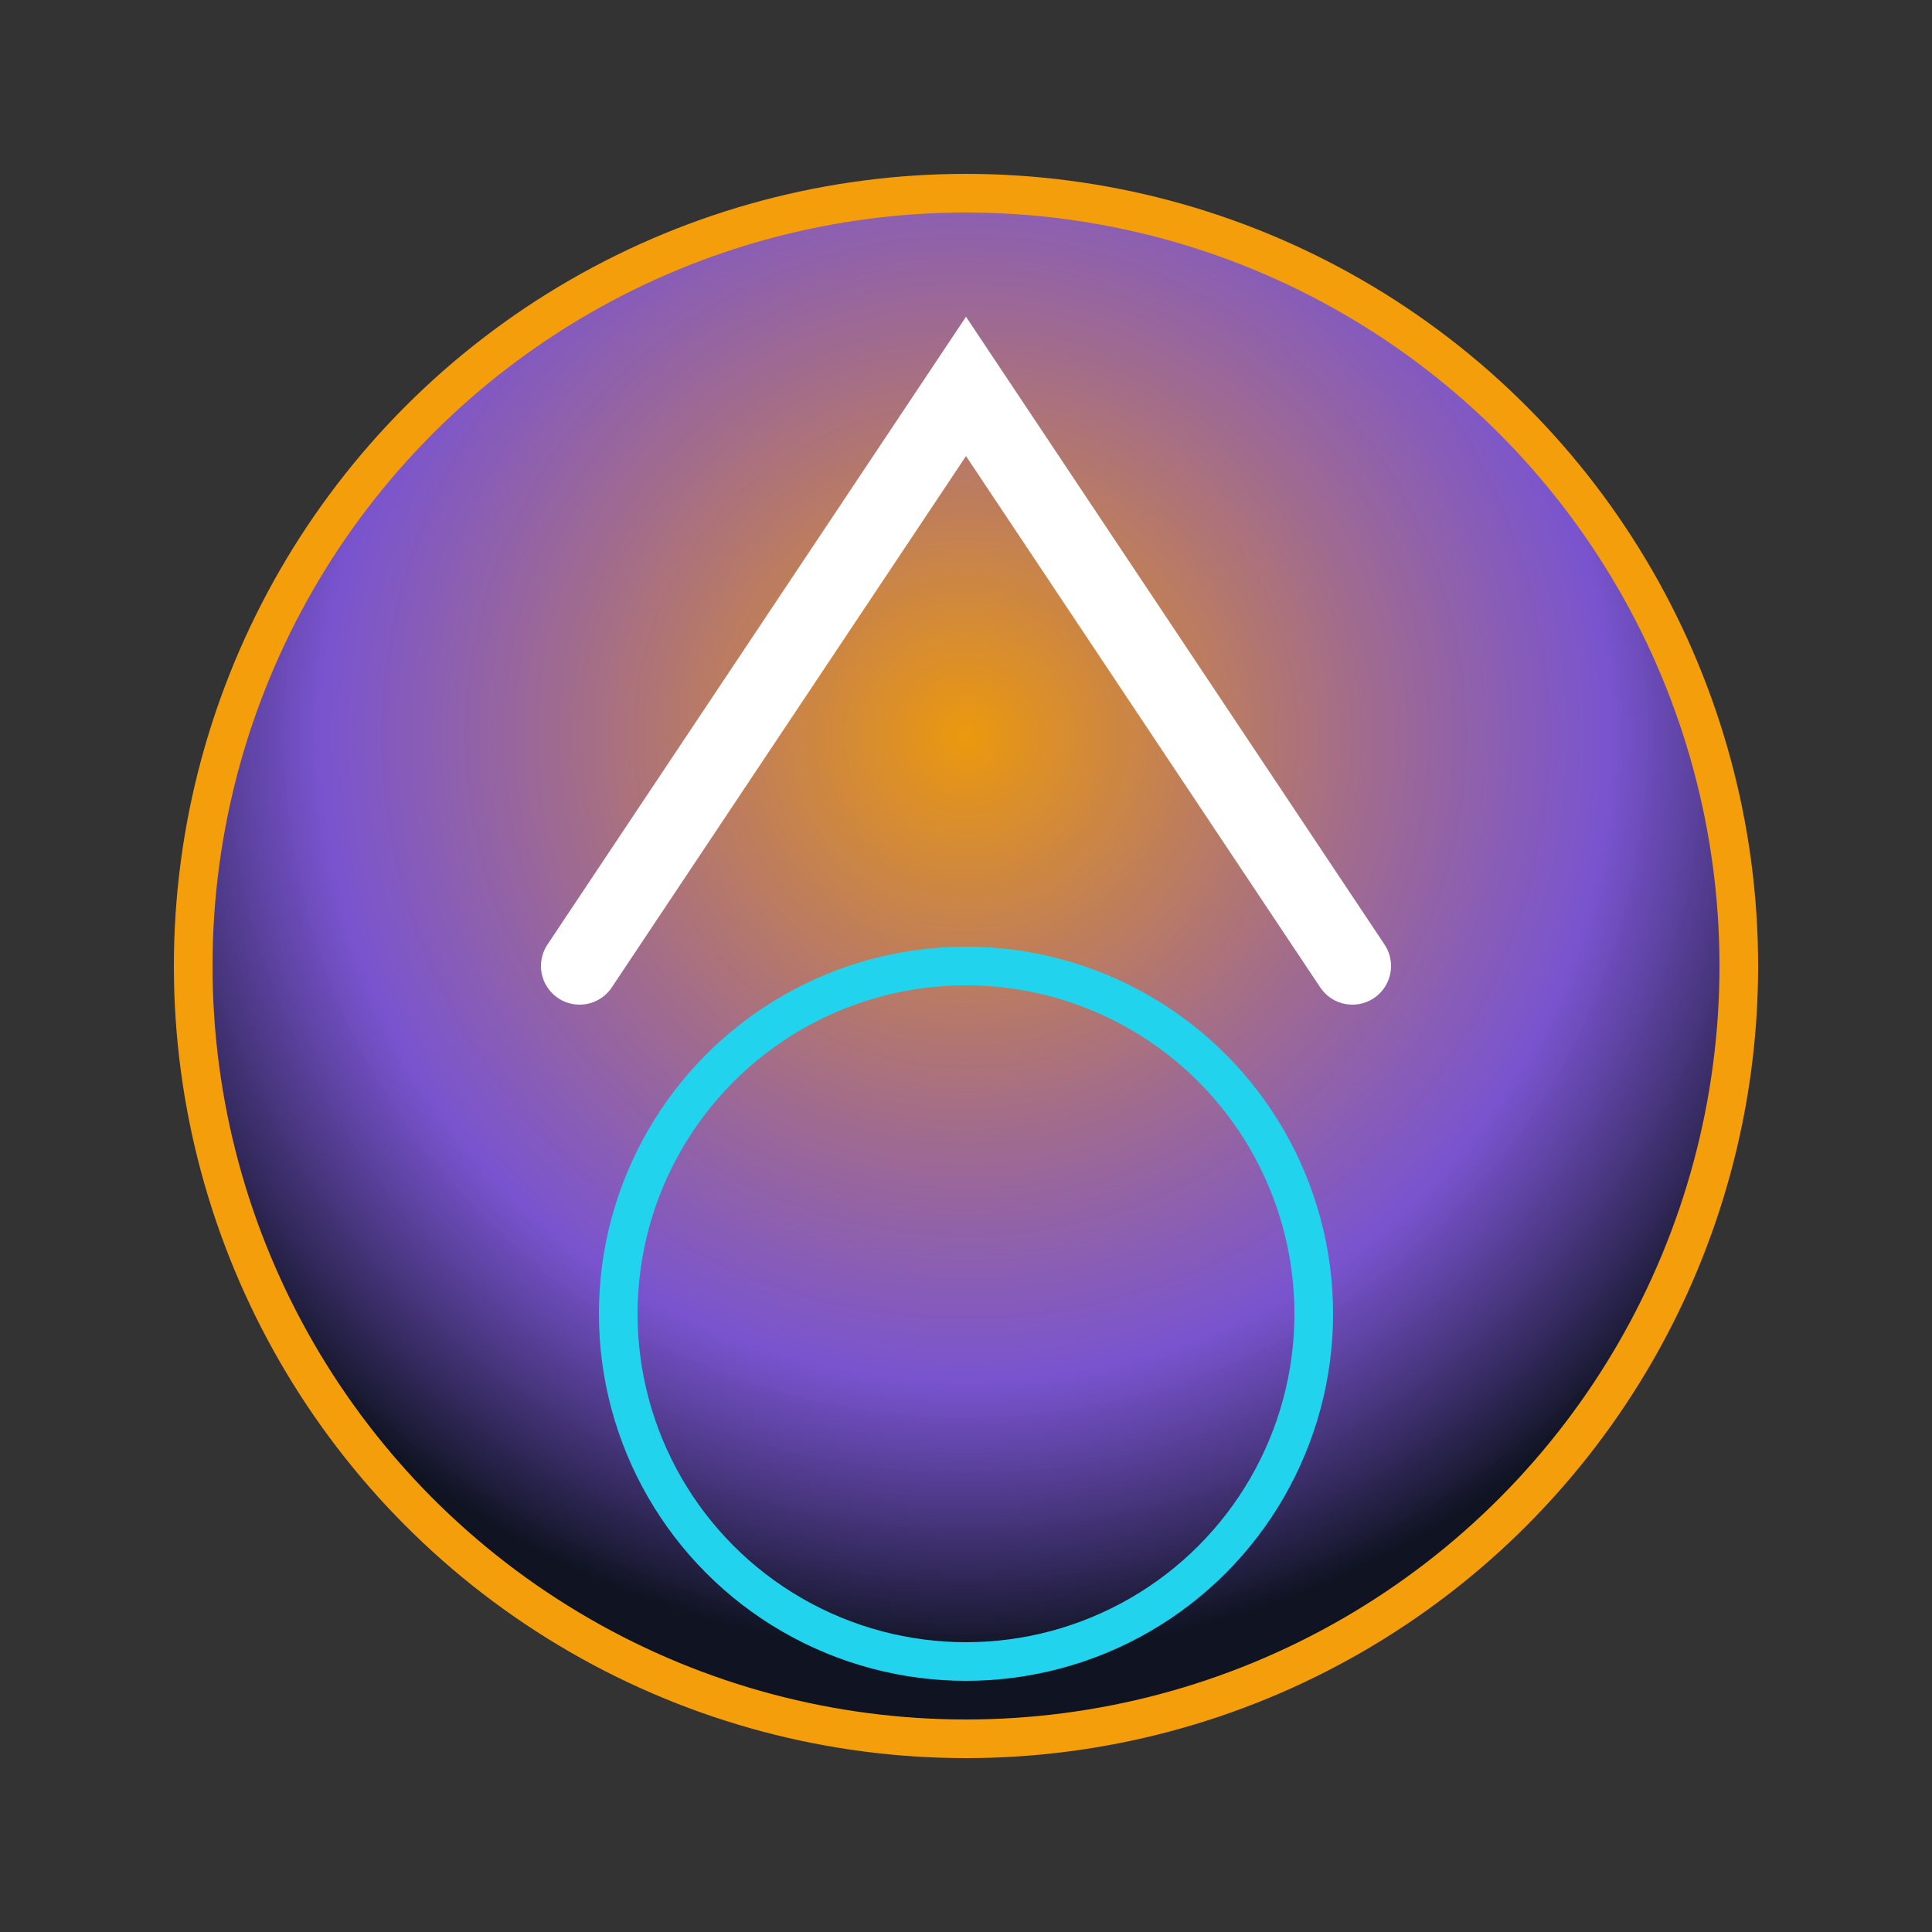 <svg xmlns="http://www.w3.org/2000/svg" viewBox="0 0 100 100">
  <rect x="0" y="0" width="100" height="100" fill="#333333" stroke="none"/>
  <defs>
    <radialGradient id="gk" cx="50%" cy="35%" r="60%">
      <stop offset="0%" stop-color="#f59e0b" stop-opacity="0.95"/>
      <stop offset="70%" stop-color="#8b5cf6" stop-opacity="0.8"/>
      <stop offset="100%" stop-color="#0b1020" stop-opacity="0.9"/>
    </radialGradient>
  </defs>
  <circle cx="50" cy="50" r="40" fill="url(#gk)" stroke="#f59e0b" stroke-width="2"/>
  <path d="M30 50 L50 20 L70 50" fill="none" stroke="#ffffff" stroke-width="4" stroke-linecap="round"/>
  <circle cx="50" cy="68" r="18" fill="none" stroke="#22d3ee" stroke-width="2"/>
</svg>


